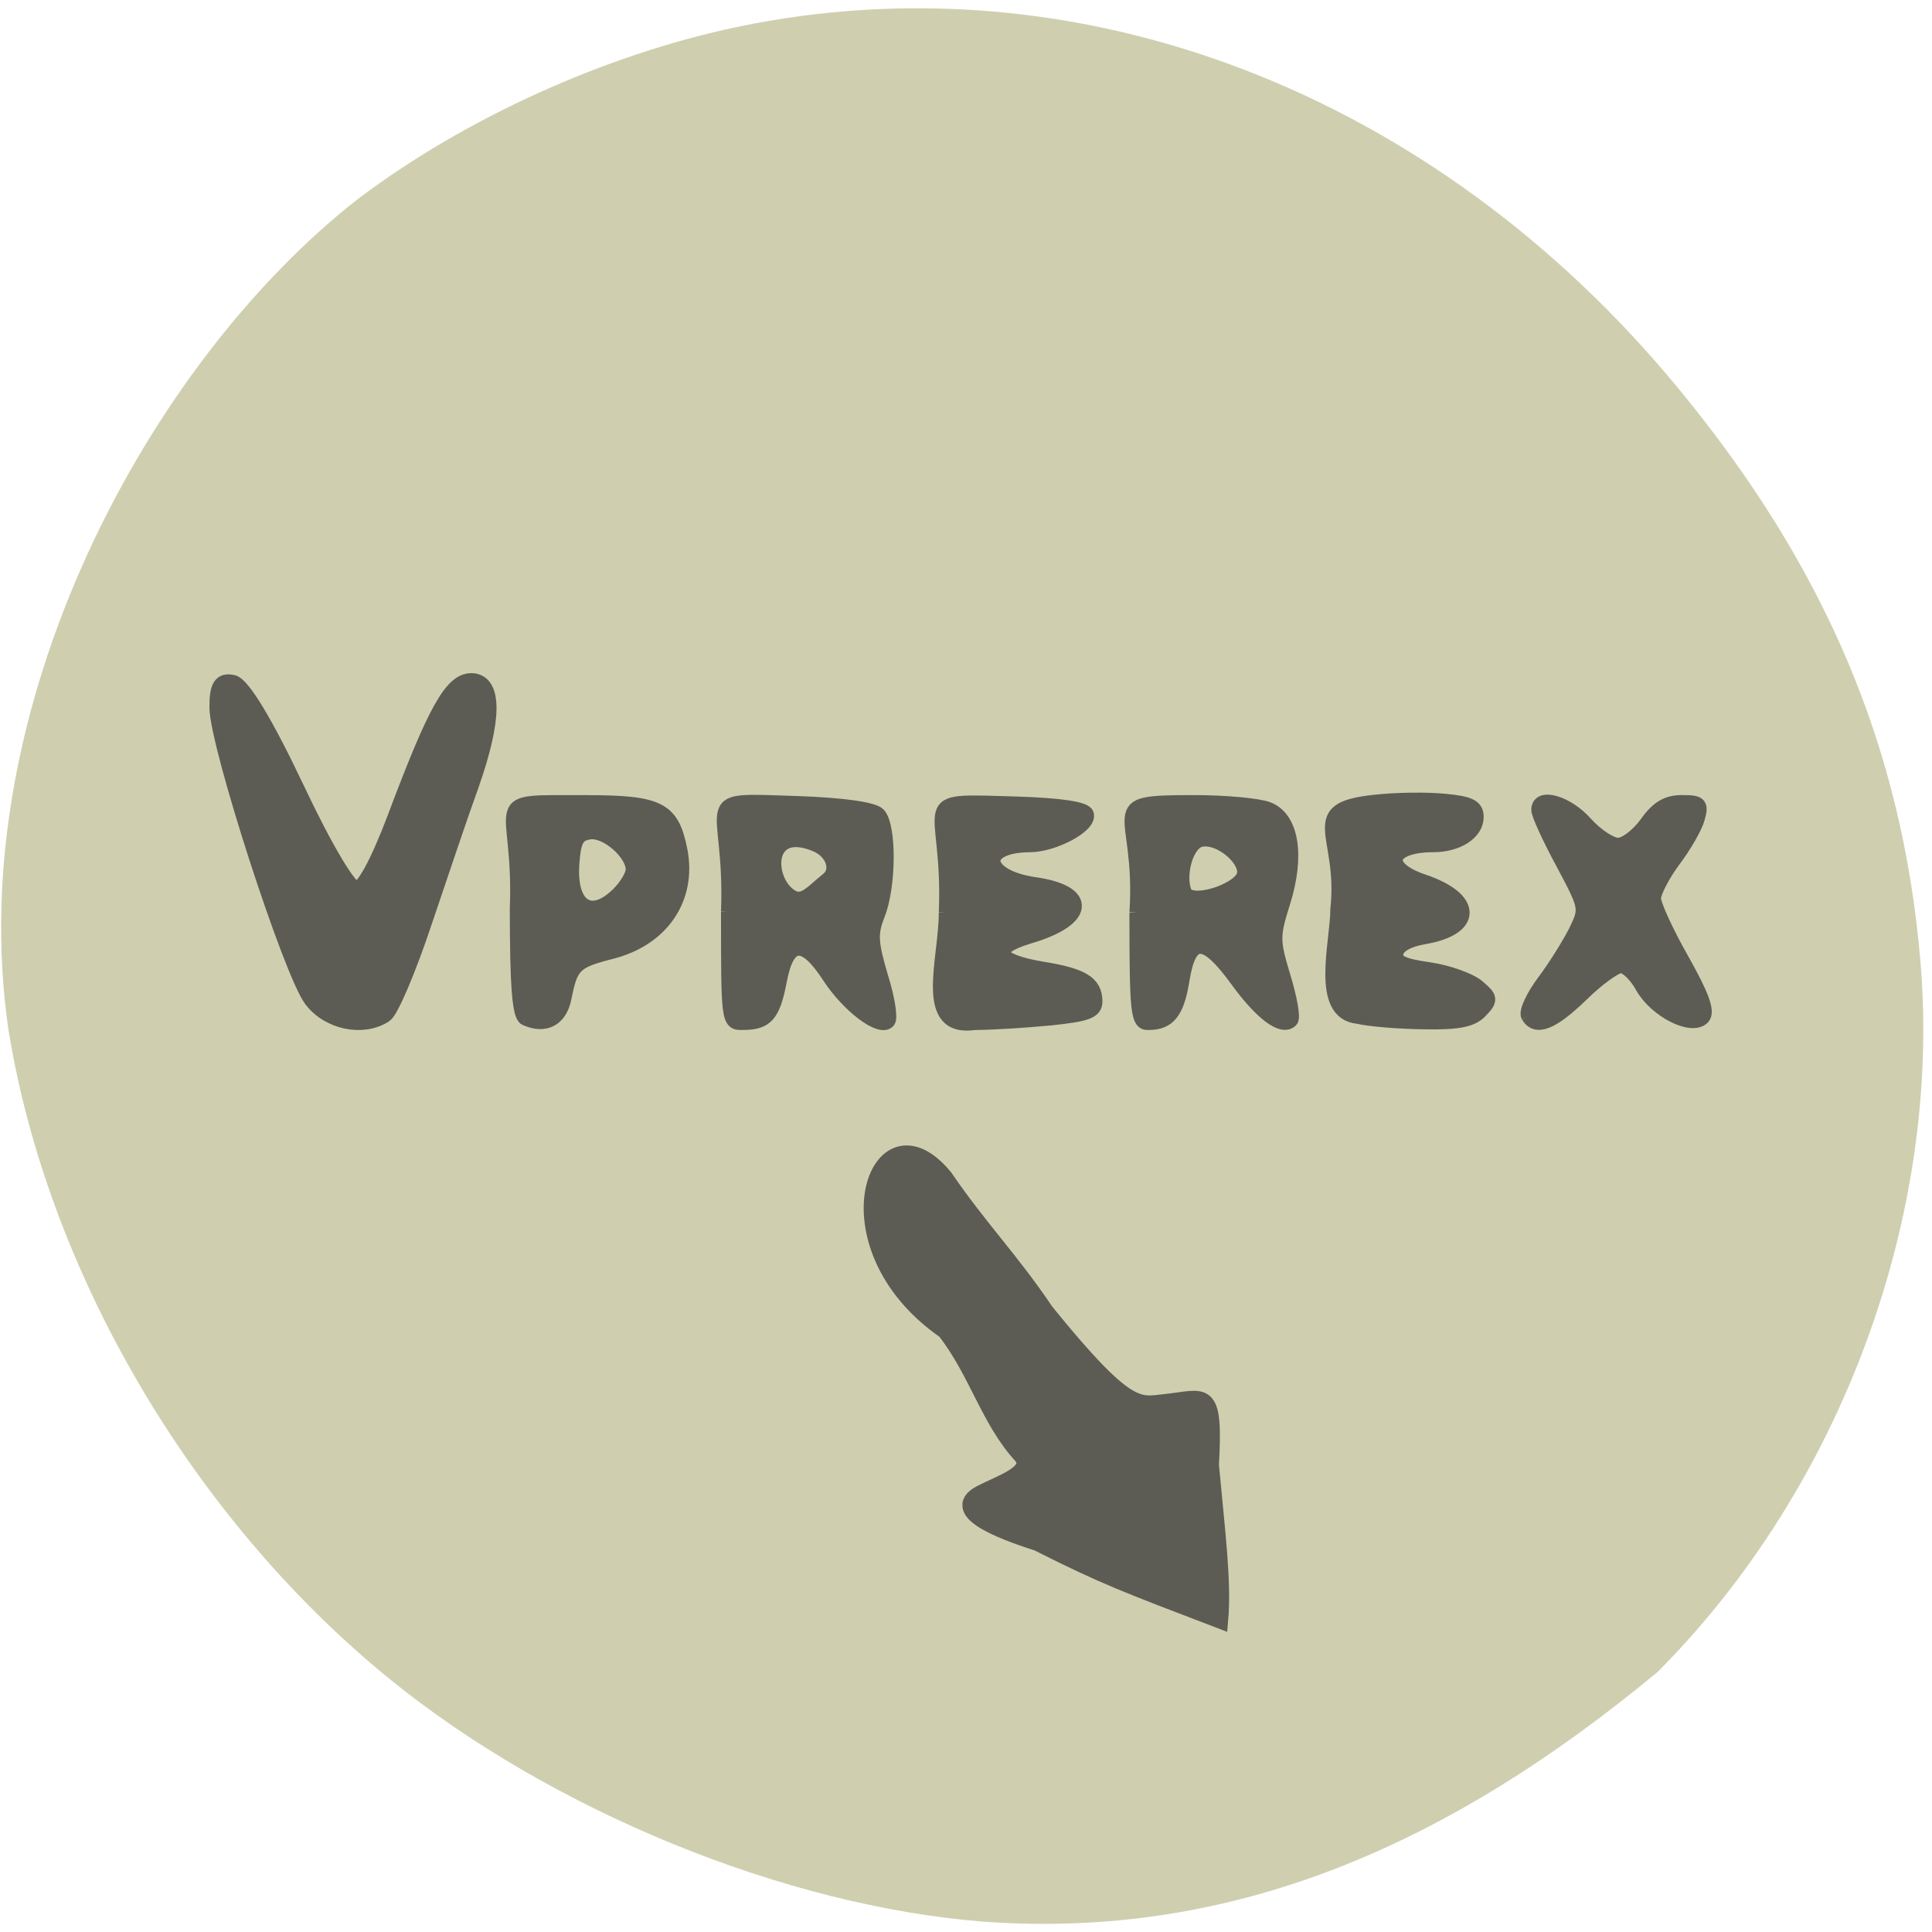 <svg xmlns="http://www.w3.org/2000/svg" viewBox="0 0 22 22"><path d="m 11.207 21.883 c -2.266 -0.176 -4.922 -1.262 -6.773 -2.766 c -2.25 -1.832 -3.898 -4.641 -4.34 -7.406 c -0.527 -3.656 1.598 -7.59 3.992 -9.453 c 1.207 -0.91 2.801 -1.633 4.297 -1.949 c 3.895 -0.82 7.953 0.738 10.738 4.125 c 1.668 2.027 2.535 4.074 2.746 6.496 c 0.25 2.902 -0.898 6.01 -2.992 8.109 c -2.383 1.977 -4.836 3.047 -7.668 2.844" fill="#cfcfb0"/><g fill="#5c5c54" stroke="#5c5c54"><path d="m -8.831 131.28 c -2.662 -3.326 -12.202 -31.556 -12.202 -36.12 c 0 -2.516 0.444 -3.198 1.908 -2.9 c 1.198 0.213 4.171 4.904 8.164 12.964 c 3.727 7.548 6.877 12.623 7.854 12.623 c 0.976 0 2.884 -3.369 5.058 -8.87 c 5.191 -13.22 7.321 -16.93 9.806 -16.93 c 2.928 0 2.884 4.563 -0.089 12.665 c -1.287 3.369 -3.949 10.959 -6.03 16.844 c -2.041 5.885 -4.348 11.09 -5.103 11.556 c -2.795 1.748 -7.188 0.896 -9.362 -1.834" transform="matrix(0.088 0 0 0.092 4.332 -0.702)" stroke-width="2.195"/><g stroke-width="1.784" transform="matrix(0.088 0 0 0.092 -0.168 -1.347)"><path d="m 69.878 140.68 c -0.799 -0.341 -1.109 -3.923 -1.109 -13.603 c 0.577 -13.817 -4.57 -13.13 8.83 -13.13 c 9.673 0 11.314 0.81 12.379 5.97 c 1.198 5.927 -2.396 10.959 -8.963 12.537 c -4.703 1.151 -5.191 1.62 -6.03 5.629 c -0.532 2.687 -2.485 3.71 -5.103 2.601 m 11.936 -15.309 c 1.065 -0.981 1.952 -2.388 1.952 -3.113 c 0 -2.047 -3.461 -4.947 -5.591 -4.606 c -1.509 0.213 -1.952 0.938 -2.174 3.625 c -0.488 5.501 2.263 7.42 5.812 4.094"/><path d="m 96.1 127.5 c 0.577 -14.414 -4.792 -13.859 9.185 -13.433 c 5.812 0.213 9.628 0.725 10.338 1.407 c 1.42 1.45 1.375 8.87 -0.089 12.367 c -0.976 2.345 -0.887 3.497 0.399 7.676 c 0.887 2.687 1.287 5.16 0.932 5.501 c -1.065 1.109 -5.191 -1.876 -7.676 -5.501 c -3.239 -4.776 -5.324 -4.648 -6.345 0.469 c -0.843 4.264 -1.73 5.245 -4.792 5.245 c -1.952 0.043 -1.952 -0.043 -1.952 -13.731 m 12.956 -4.051 c 1.331 -1.066 0.666 -3.412 -1.686 -4.307 c -6.522 -2.559 -6.301 4.648 -2.973 6.525 c 1.509 0.81 2.529 -0.597 4.659 -2.217"/><path d="m 124.28 127.59 c 0.621 -14.2 -4.792 -13.859 8.963 -13.475 c 5.946 0.171 9.1 0.64 9.318 1.322 c 0.444 1.365 -4.26 3.795 -7.41 3.795 c -6.567 0.043 -6.079 3.923 0.621 4.861 c 7.277 0.981 6.922 4.35 -0.754 6.482 c -4.969 1.45 -4.304 2.985 1.686 3.966 c 5.324 0.81 6.966 1.791 6.966 4.051 c 0 1.237 -1.109 1.62 -5.946 2.09 c -3.283 0.299 -7.632 0.554 -9.673 0.554 c -7.05 0.981 -3.771 -7.676 -3.771 -13.646"/><path d="m 148.95 127.59 c 0.887 -13.05 -5.01 -13.646 7.454 -13.646 c 4.082 0 8.43 0.384 9.628 0.853 c 3.062 1.151 3.86 5.714 1.952 11.514 c -1.375 4.179 -1.375 4.776 0.044 9.254 c 0.843 2.644 1.287 5.03 0.976 5.33 c -1.154 1.151 -3.905 -0.81 -7.099 -5.03 c -4.126 -5.416 -6.03 -5.416 -6.966 0.043 c -0.666 4.01 -1.775 5.33 -4.437 5.33 c -1.42 0.043 -1.553 -1.194 -1.553 -13.646 m 13.843 -4.52 c 0.71 -1.876 -2.884 -4.904 -5.369 -4.52 c -1.908 0.256 -3.062 4.222 -2.219 6.482 c 0.71 1.834 6.877 -0.085 7.587 -1.962"/><path d="m 177.61 140.47 c -5.28 -0.469 -2.662 -9.168 -2.662 -13.305 c 1.065 -9.339 -4.526 -12.324 4.836 -13.262 c 2.707 -0.299 6.744 -0.341 9.05 -0.128 c 3.328 0.299 4.171 0.725 4.171 2 c 0 1.919 -2.485 3.454 -5.591 3.454 c -5.857 0 -6.656 2.814 -1.287 4.52 c 6.7 2.175 6.744 5.757 0.133 6.866 c -2.13 0.341 -3.461 1.066 -3.638 1.962 c -0.222 1.109 0.71 1.578 4.171 2.047 c 2.485 0.341 5.324 1.322 6.345 2.132 c 1.73 1.407 1.775 1.62 0.355 3.03 c -1.109 1.109 -2.928 1.45 -7.365 1.365 c -3.239 -0.043 -7.099 -0.341 -8.519 -0.682"/><path d="m 199.62 140.38 c -0.311 -0.512 0.621 -2.388 2.041 -4.222 c 1.42 -1.791 3.239 -4.606 4.082 -6.183 c 1.464 -2.9 1.464 -2.942 -1.642 -8.529 c -1.73 -3.07 -3.15 -6.01 -3.15 -6.567 c 0 -1.919 3.771 -0.896 6.167 1.706 c 1.375 1.45 3.239 2.644 4.171 2.644 c 0.932 0 2.529 -1.194 3.638 -2.644 c 1.42 -1.919 2.662 -2.644 4.614 -2.644 c 2.352 0 2.618 0.213 2.085 1.962 c -0.311 1.109 -1.73 3.454 -3.15 5.245 c -1.375 1.791 -2.529 3.923 -2.529 4.691 c 0 0.81 1.642 4.222 3.638 7.591 c 2.618 4.435 3.372 6.439 2.707 7.122 c -1.464 1.45 -6.123 -0.81 -7.898 -3.795 c -0.799 -1.407 -2.041 -2.559 -2.751 -2.559 c -0.666 0 -2.973 1.578 -5.058 3.539 c -3.816 3.539 -5.901 4.307 -6.966 2.644"/></g><path d="m 85.06 198.58 c -2.973 -0.938 -12.157 -3.753 -7.365 -6.098 c 2.573 -1.279 6.922 -2.559 5.28 -4.648 c -4.304 -4.478 -5.768 -10.405 -9.939 -15.522 c -16.06 -10.661 -8.652 -29.04 0 -18.934 c 4.614 6.439 8.563 10.192 13.09 16.631 c 10.56 12.452 11.936 11.556 15.308 11.215 c 5.324 -0.512 6.611 -2.09 6.03 7.719 c 0.799 8.316 1.642 14.456 1.198 19.232 c -12.246 -4.478 -15.04 -5.458 -23.605 -9.595" transform="matrix(0.088 0 0 0.092 4.332 -0.702)" stroke-width="2.073"/></g></svg>